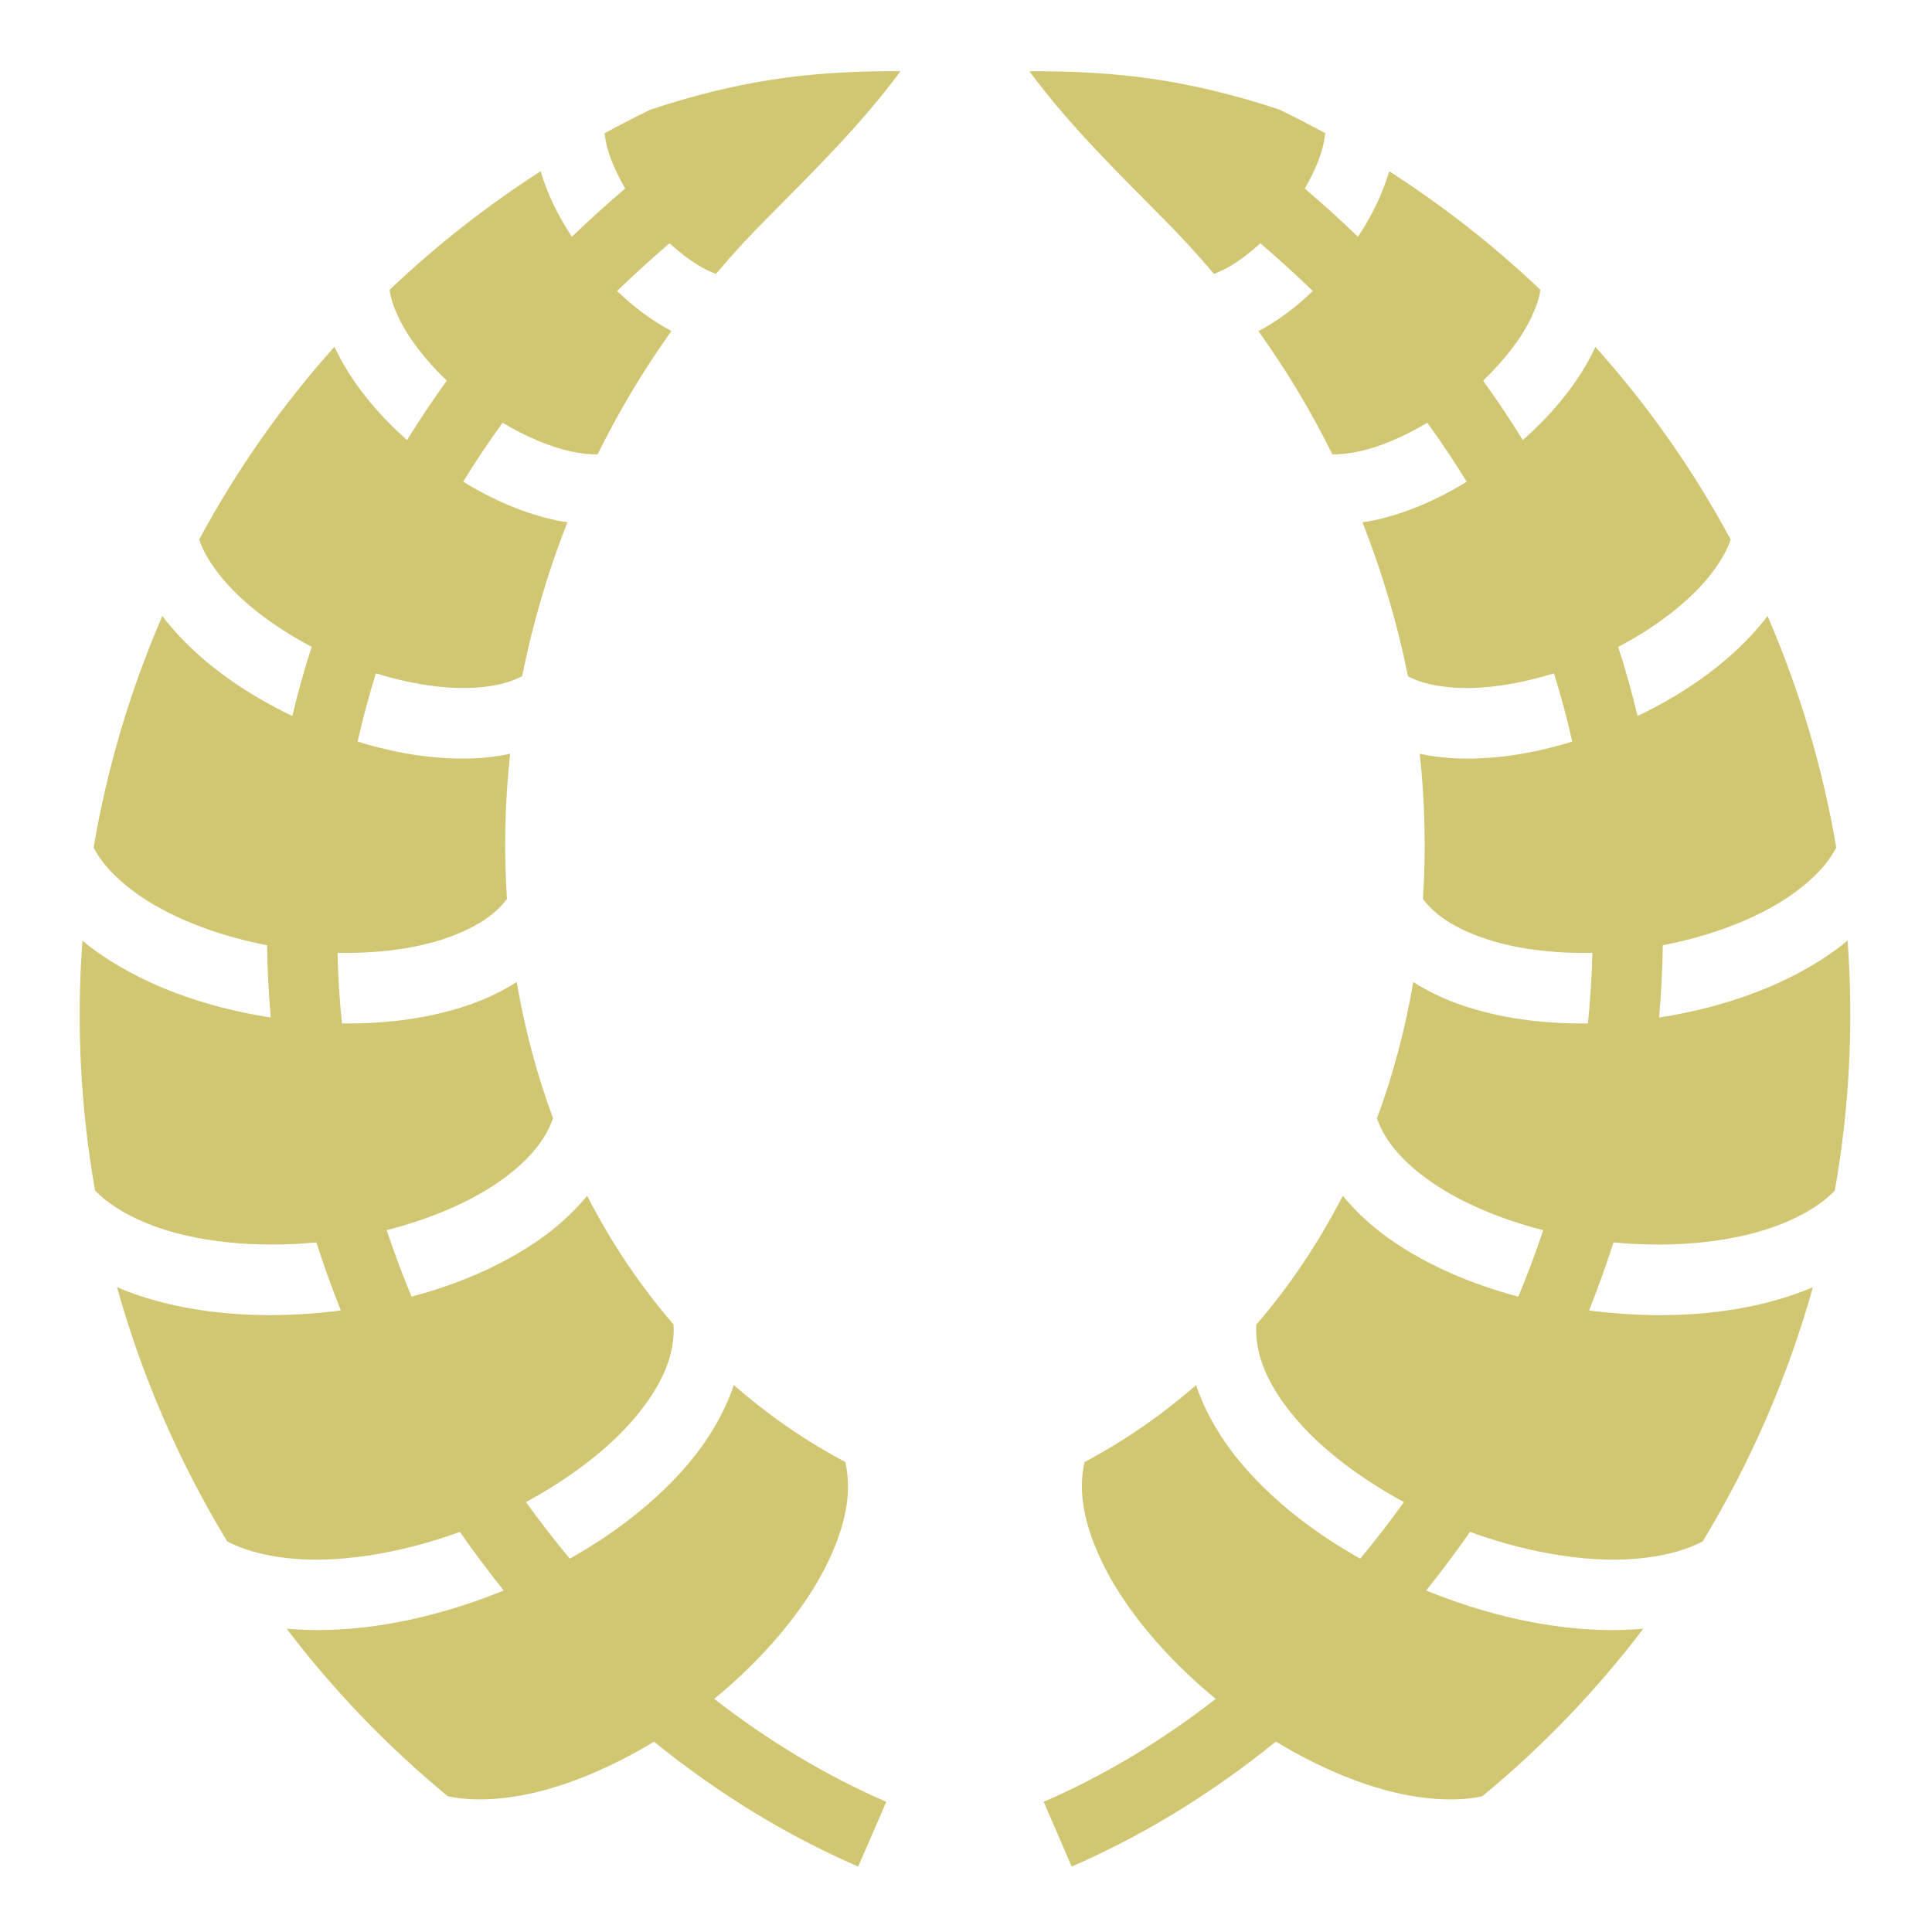 <svg xmlns="http://www.w3.org/2000/svg" viewBox="0 0 512 512"><path fill="#d1c672" d="M234.406 18.875c-20.994.204-38.772 2.513-61.97 10.156-4.12 1.99-8.196 4.088-12.217 6.282.082.7.2 1.448.374 2.344.675 3.48 2.508 7.86 5.094 12.282-4.92 4.2-9.624 8.466-14.125 12.812-3.64-5.5-6.54-11.35-8.282-17.375-14.227 9.153-27.643 19.636-40.03 31.438.254 2.066 1.026 4.412 2.344 7.25 2.462 5.3 7.06 11.322 12.812 16.812-3.75 5.197-7.253 10.436-10.53 15.75-8.153-7.21-14.987-15.575-19.22-24.688-.006-.012-.025-.018-.03-.03C74.93 107.198 62.838 124.26 52.78 143c1.038 3.078 2.934 6.267 5.69 9.72 5.394 6.76 14.15 13.456 24.124 18.686-1.957 6.096-3.668 12.202-5.125 18.344-13.226-6.337-25.218-14.88-33.595-25.375-.297-.373-.556-.776-.844-1.156-8.69 20.085-14.71 40.67-18.218 61.374 2.068 4.086 5.57 7.838 10.47 11.53 8.717 6.572 21.692 11.736 35.5 14.376.08 6.414.415 12.8.968 19.156-17.653-2.733-34.73-8.835-47.72-18.625-.74-.558-1.47-1.156-2.186-1.75-1.65 22.29-.487 44.524 3.343 66.19 3.41 3.562 8.08 6.44 14.032 8.842 11.875 4.797 28.28 6.51 44.624 4.938 1.954 6.09 4.12 12.106 6.47 18.03-.554.073-1.104.155-1.658.22-19.7 2.324-39.804.843-56.437-5.875-.41-.166-.814-.358-1.22-.53 6.614 23.667 16.443 46.355 29.22 67.405 4.236 2.202 9.33 3.61 15.31 4.344 13.334 1.636 30.26-1.005 46.345-6.875 3.713 5.318 7.583 10.51 11.625 15.53-.364.148-.728.292-1.094.438-18.537 7.39-38.396 11.308-56.437 9.687 12.35 16.255 26.648 31.175 42.718 44.406 4.92 1.056 10.465 1.085 16.687.22 11.763-1.636 25.218-6.96 37.938-14.688 16.692 13.528 34.88 24.752 54.125 33.094l7.437-17.156c-16.007-6.94-31.317-16.184-45.594-27.28 13.276-10.896 24.32-24.018 30.25-36.5 4.633-9.75 6.31-18.457 4.47-26.283-10.724-5.69-20.58-12.555-29.53-20.375-2.564 7.583-6.86 14.73-12.25 21.063-8.268 9.712-19.11 18.113-31.22 24.938-4.03-4.837-7.918-9.846-11.625-15C150.93 391.82 161.08 384.128 168 376c7.28-8.553 10.957-16.73 10.5-25-8.91-10.316-16.57-21.762-22.906-34.094-3.718 4.5-8.17 8.512-13.094 11.906-9.64 6.647-21.16 11.548-33.438 14.813-2.4-5.792-4.603-11.66-6.593-17.625 11.284-2.868 21.645-7.222 29.436-12.594 7.534-5.193 12.477-10.764 14.656-17.062-4.27-11.528-7.497-23.62-9.625-36.094-3.793 2.408-7.92 4.392-12.218 5.906-10.424 3.672-22.125 5.214-34.095 5.063-.638-6.208-1.028-12.46-1.188-18.72 10.71.24 20.952-1.11 29.063-3.97 7.268-2.56 12.544-5.873 15.844-10.28-.823-12.615-.558-25.505.844-38.5-2.74.603-5.538.982-8.344 1.156-10.34.64-21.314-1.062-32.063-4.375 1.35-6.054 2.964-12.082 4.845-18.093 9.264 2.875 18.492 4.282 26.063 3.813 5.284-.327 9.454-1.313 12.687-3.063 2.727-13.632 6.68-27.292 12-40.78-.93-.14-1.867-.28-2.78-.47-8.474-1.77-16.932-5.42-24.845-10.28 3.223-5.27 6.703-10.468 10.438-15.626 6.274 3.737 12.7 6.474 18.218 7.626 2.68.56 4.973.8 6.97.75 5.722-11.6 12.29-22.526 19.56-32.687-5.17-2.72-10-6.365-14.405-10.595 4.415-4.28 9.052-8.508 13.907-12.656 3.257 2.983 6.617 5.433 9.657 6.968.96.484 1.814.842 2.625 1.156 4.562-5.397 9.33-10.563 14.25-15.438 11.515-11.683 23.998-23.865 34.686-38.28-1.43-.005-2.85-.015-4.25 0zm38.375 0c10.69 14.416 23.204 26.598 34.72 38.28 4.914 4.87 9.66 10.047 14.22 15.44.81-.315 1.663-.673 2.624-1.157 3.037-1.534 6.393-3.99 9.656-6.97 4.856 4.15 9.492 8.378 13.906 12.657-4.4 4.238-9.225 7.908-14.406 10.625 7.27 10.16 13.873 21.06 19.594 32.656 1.984.046 4.272-.193 6.937-.75 5.52-1.152 11.945-3.89 18.22-7.625 3.735 5.16 7.215 10.358 10.438 15.626-7.904 4.86-16.34 8.512-24.813 10.28-.924.195-1.873.33-2.813.47 5.325 13.5 9.336 27.168 12.063 40.813 3.224 1.727 7.374 2.705 12.625 3.03 7.563.47 16.8-.944 26.063-3.813 1.88 6.01 3.494 12.04 4.843 18.094-10.75 3.314-21.722 5.017-32.062 4.376-2.807-.174-5.603-.553-8.344-1.156 1.402 12.995 1.666 25.885.844 38.5 3.3 4.407 8.576 7.72 15.844 10.28 8.103 2.856 18.353 4.205 29.062 3.97-.16 6.26-.55 12.512-1.188 18.72-11.97.15-23.67-1.392-34.093-5.064-4.29-1.51-8.402-3.505-12.19-5.906-2.128 12.484-5.347 24.59-9.624 36.125 2.195 6.285 7.136 11.847 14.656 17.03 7.785 5.368 18.133 9.727 29.407 12.595-1.99 5.962-4.197 11.835-6.595 17.625-12.277-3.265-23.804-8.17-33.438-14.813-4.924-3.394-9.375-7.406-13.093-11.906-6.342 12.343-13.987 23.802-22.906 34.125-.447 8.26 3.23 16.428 10.5 24.97 6.914 8.123 17.072 15.822 28.625 22.063-3.706 5.154-7.564 10.163-11.594 15-12.122-6.827-22.98-15.22-31.25-24.938-5.393-6.334-9.69-13.48-12.25-21.063-8.956 7.824-18.802 14.683-29.533 20.375-1.83 7.826-.13 16.532 4.5 26.282 5.93 12.482 16.976 25.604 30.25 36.5-14.274 11.096-29.586 20.34-45.593 27.28L284 494.656c19.25-8.345 37.43-19.592 54.125-33.125 12.718 7.736 26.167 13.083 37.938 14.72 6.247.87 11.816.85 16.75-.22 16.062-13.227 30.34-28.156 42.687-44.405-18.05 1.63-37.92-2.29-56.47-9.688-.364-.145-.728-.29-1.092-.437 4.042-5.02 7.912-10.212 11.625-15.53 16.09 5.876 33.003 8.51 46.343 6.874 5.98-.734 11.075-2.142 15.313-4.344 12.77-21.042 22.603-43.717 29.217-67.375-.393.168-.79.34-1.187.5-16.633 6.718-36.738 8.2-56.438 5.875-.563-.066-1.124-.146-1.687-.22 2.35-5.924 4.515-11.94 6.47-18.03 16.354 1.577 32.77-.138 44.655-4.938 5.937-2.397 10.6-5.26 14-8.812 3.836-21.685 5.028-43.94 3.375-66.25-.726.602-1.465 1.213-2.22 1.78-12.987 9.79-30.065 15.893-47.717 18.626.552-6.355.888-12.742.968-19.156 13.813-2.638 26.776-7.8 35.5-14.375 4.9-3.693 8.402-7.445 10.47-11.53-3.507-20.706-9.53-41.29-18.22-61.376-.288.38-.546.782-.844 1.155-8.376 10.496-20.368 19.038-33.593 25.375-1.456-6.132-3.173-12.226-5.126-18.313 9.98-5.233 18.723-11.95 24.125-18.718 2.754-3.453 4.65-6.642 5.686-9.72-10.056-18.736-22.152-35.772-35.844-51.063-4.232 9.113-11.09 17.477-19.25 24.688-3.278-5.314-6.78-10.553-10.53-15.75 5.752-5.49 10.35-11.51 12.812-16.813 1.318-2.838 2.115-5.183 2.375-7.25-12.388-11.8-25.836-22.284-40.064-31.437-1.743 6.025-4.64 11.874-8.28 17.375-4.493-4.336-9.188-8.59-14.095-12.78 2.584-4.428 4.387-8.827 5.064-12.314.174-.896.29-1.644.375-2.343-4.02-2.193-8.07-4.295-12.19-6.282-24.742-8.152-43.36-10.22-66.25-10.155z" /></svg>